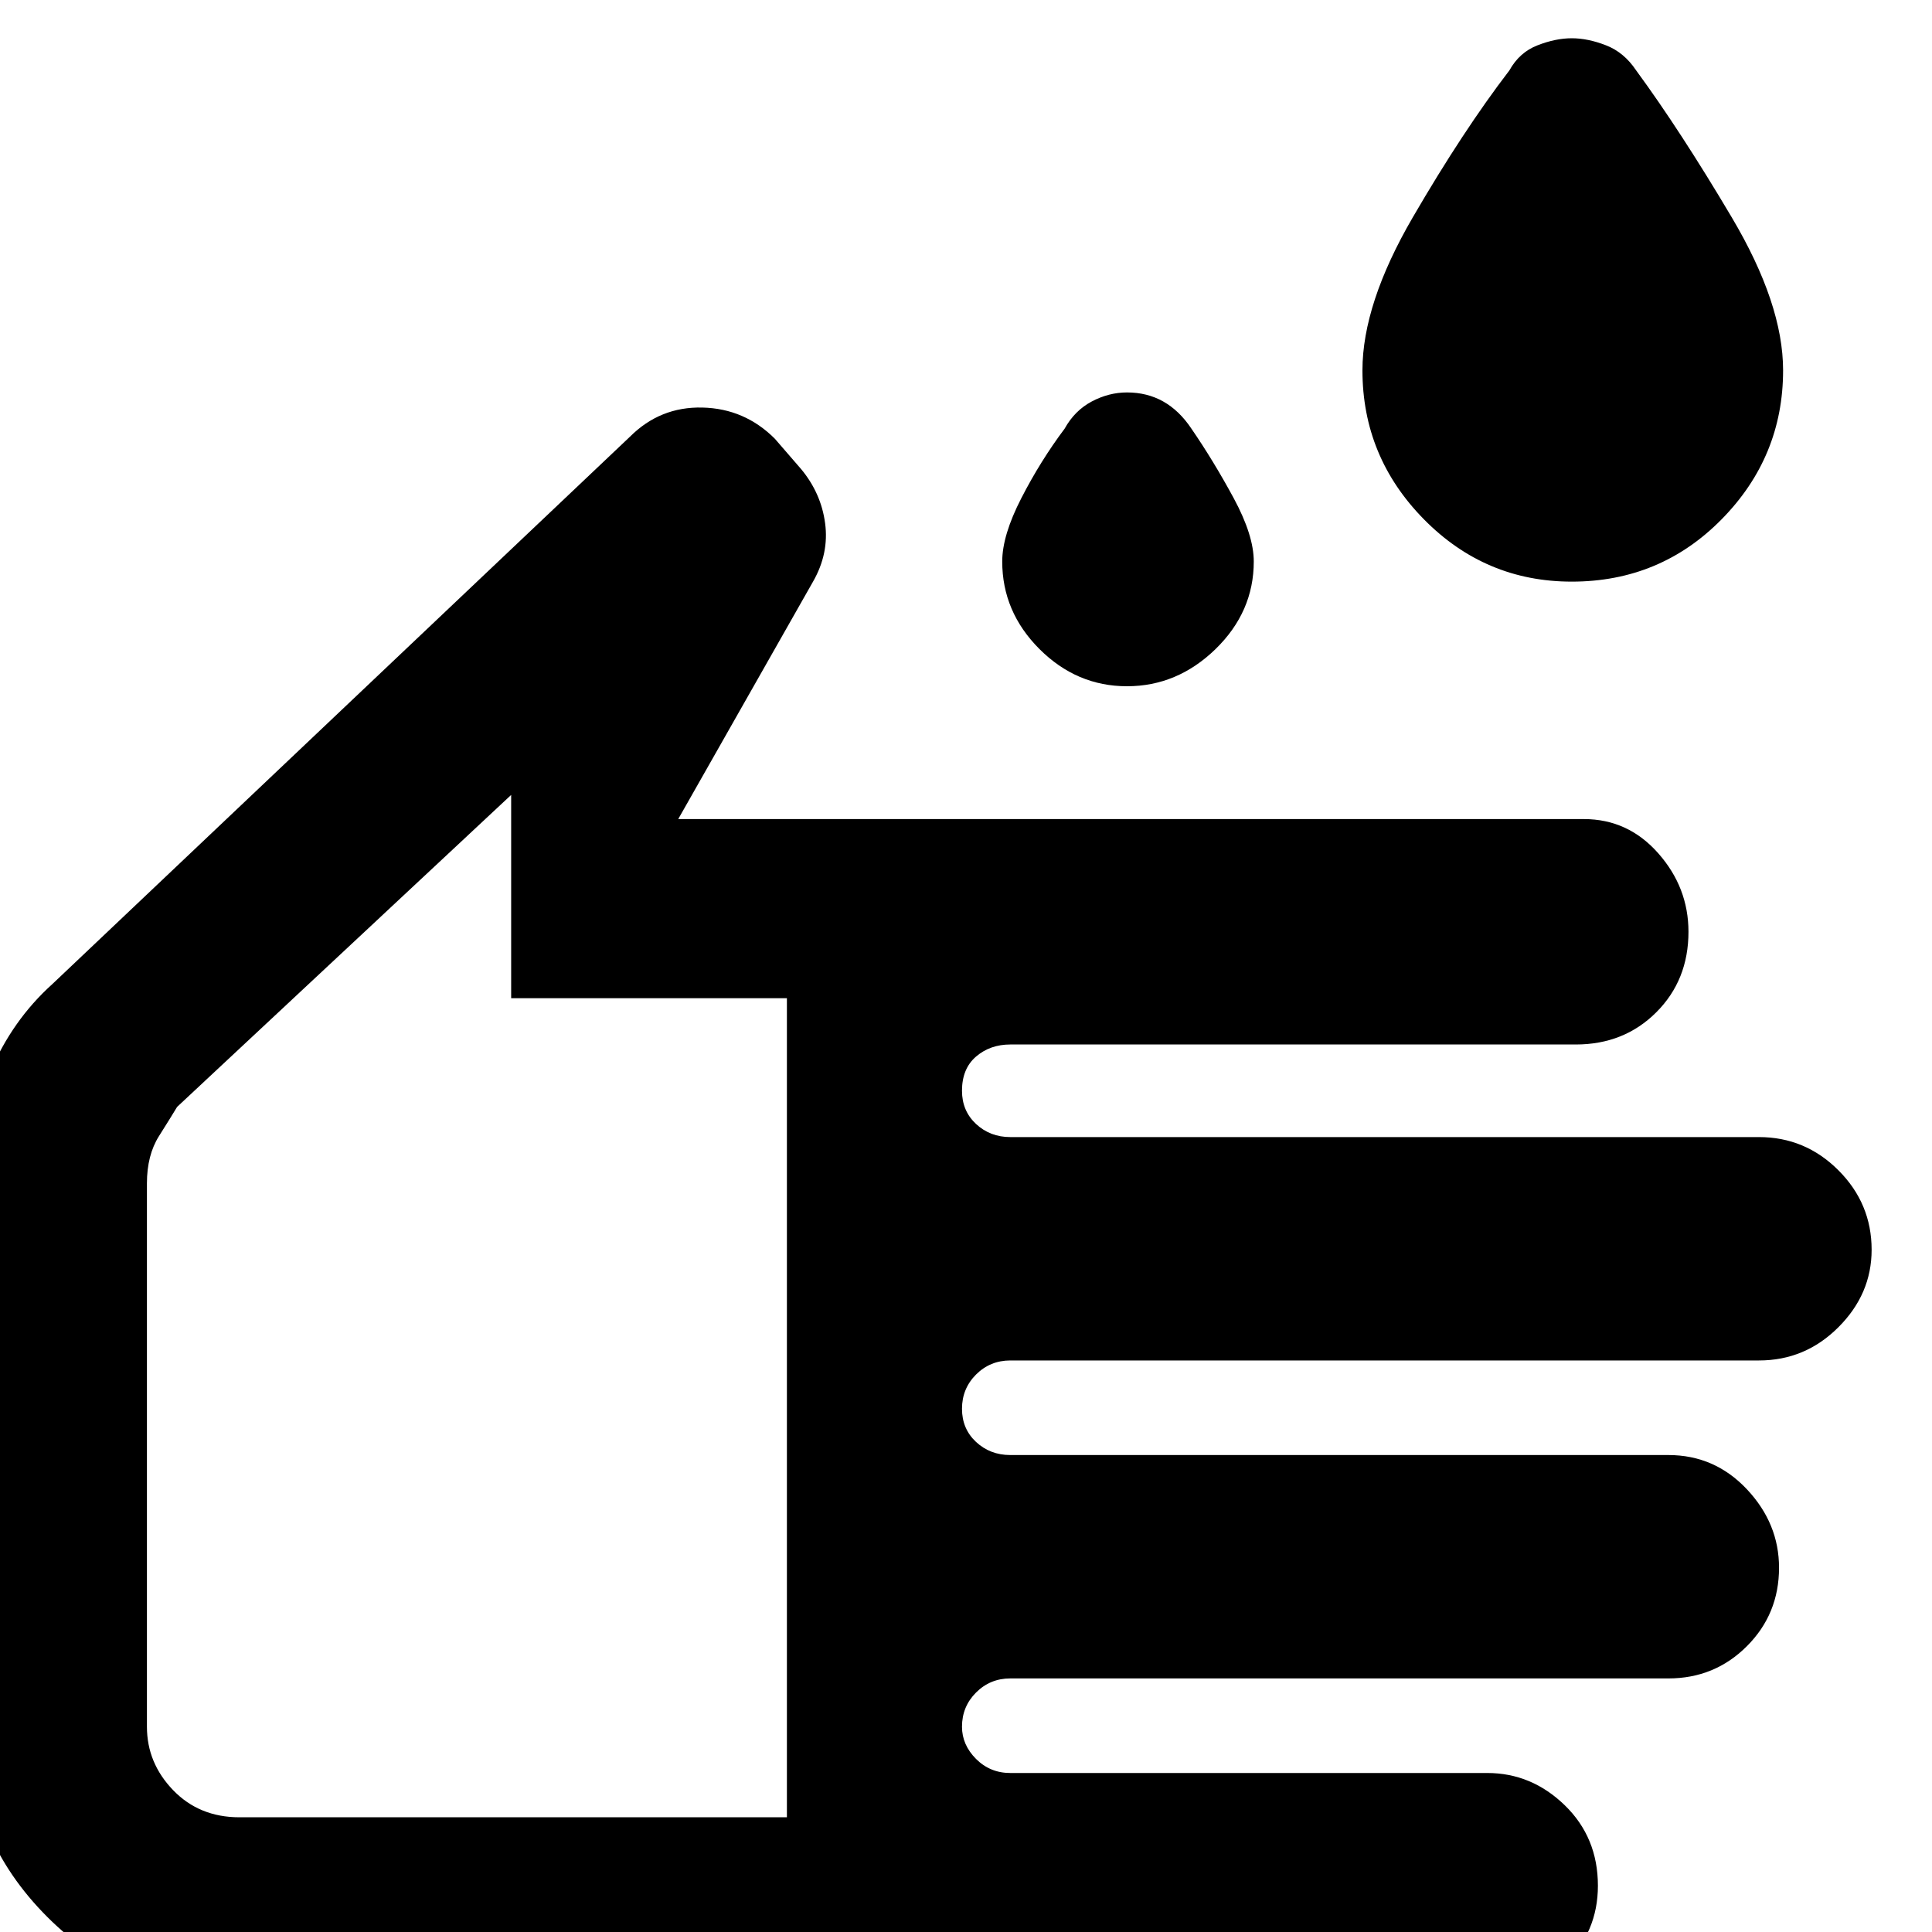 <svg xmlns="http://www.w3.org/2000/svg" height="40" width="40"><path d="M32.542 12.042Q30.75 12.042 29.479 10.75Q28.208 9.458 28.208 7.667Q28.208 6.292 29.25 4.5Q30.292 2.708 31.25 1.458Q31.458 1.083 31.833 0.938Q32.208 0.792 32.542 0.792Q32.875 0.792 33.25 0.938Q33.625 1.083 33.875 1.458Q34.792 2.708 35.854 4.5Q36.917 6.292 36.917 7.667Q36.917 9.458 35.646 10.75Q34.375 12.042 32.542 12.042ZM23.333 14.208Q22.292 14.208 21.521 13.438Q20.75 12.667 20.75 11.625Q20.75 11.083 21.146 10.313Q21.542 9.542 22.042 8.875Q22.25 8.5 22.604 8.312Q22.958 8.125 23.333 8.125Q23.75 8.125 24.083 8.312Q24.417 8.5 24.667 8.875Q25.125 9.542 25.542 10.313Q25.958 11.083 25.958 11.625Q25.958 12.667 25.167 13.438Q24.375 14.208 23.333 14.208ZM4.958 41.333Q2.625 41.333 0.979 39.688Q-0.667 38.042 -0.667 35.75V24.458Q-0.667 23.292 -0.208 22.208Q0.25 21.125 1.083 20.375L13.042 9.042Q13.667 8.417 14.542 8.438Q15.417 8.458 16.042 9.083L16.583 9.708Q17 10.208 17.083 10.833Q17.167 11.458 16.833 12.042L14.042 16.958H32.792Q33.708 16.958 34.333 17.667Q34.958 18.375 34.958 19.292Q34.958 20.292 34.292 20.958Q33.625 21.625 32.625 21.625H20.917Q20.5 21.625 20.208 21.875Q19.917 22.125 19.917 22.583Q19.917 23 20.208 23.271Q20.5 23.542 20.917 23.542H36.417Q37.375 23.542 38.062 24.229Q38.75 24.917 38.75 25.875Q38.75 26.792 38.062 27.479Q37.375 28.167 36.417 28.167H20.917Q20.5 28.167 20.208 28.458Q19.917 28.75 19.917 29.167Q19.917 29.583 20.208 29.854Q20.5 30.125 20.917 30.125H34.542Q35.5 30.125 36.167 30.833Q36.833 31.542 36.833 32.458Q36.833 33.417 36.167 34.083Q35.5 34.75 34.542 34.75H20.917Q20.5 34.75 20.208 35.042Q19.917 35.333 19.917 35.75Q19.917 36.125 20.208 36.417Q20.5 36.708 20.917 36.708H30.792Q31.708 36.708 32.396 37.375Q33.083 38.042 33.083 39.042Q33.083 40 32.396 40.667Q31.708 41.333 30.792 41.333ZM4.958 37.625H16.292V20.667H10.583V16.458L3.667 22.917Q3.542 23.125 3.292 23.521Q3.042 23.917 3.042 24.5V35.75Q3.042 36.5 3.583 37.062Q4.125 37.625 4.958 37.625ZM9.625 27.042Q9.625 27.042 9.625 27.042Q9.625 27.042 9.625 27.042Q9.625 27.042 9.625 27.042Q9.625 27.042 9.625 27.042Z"/></svg>